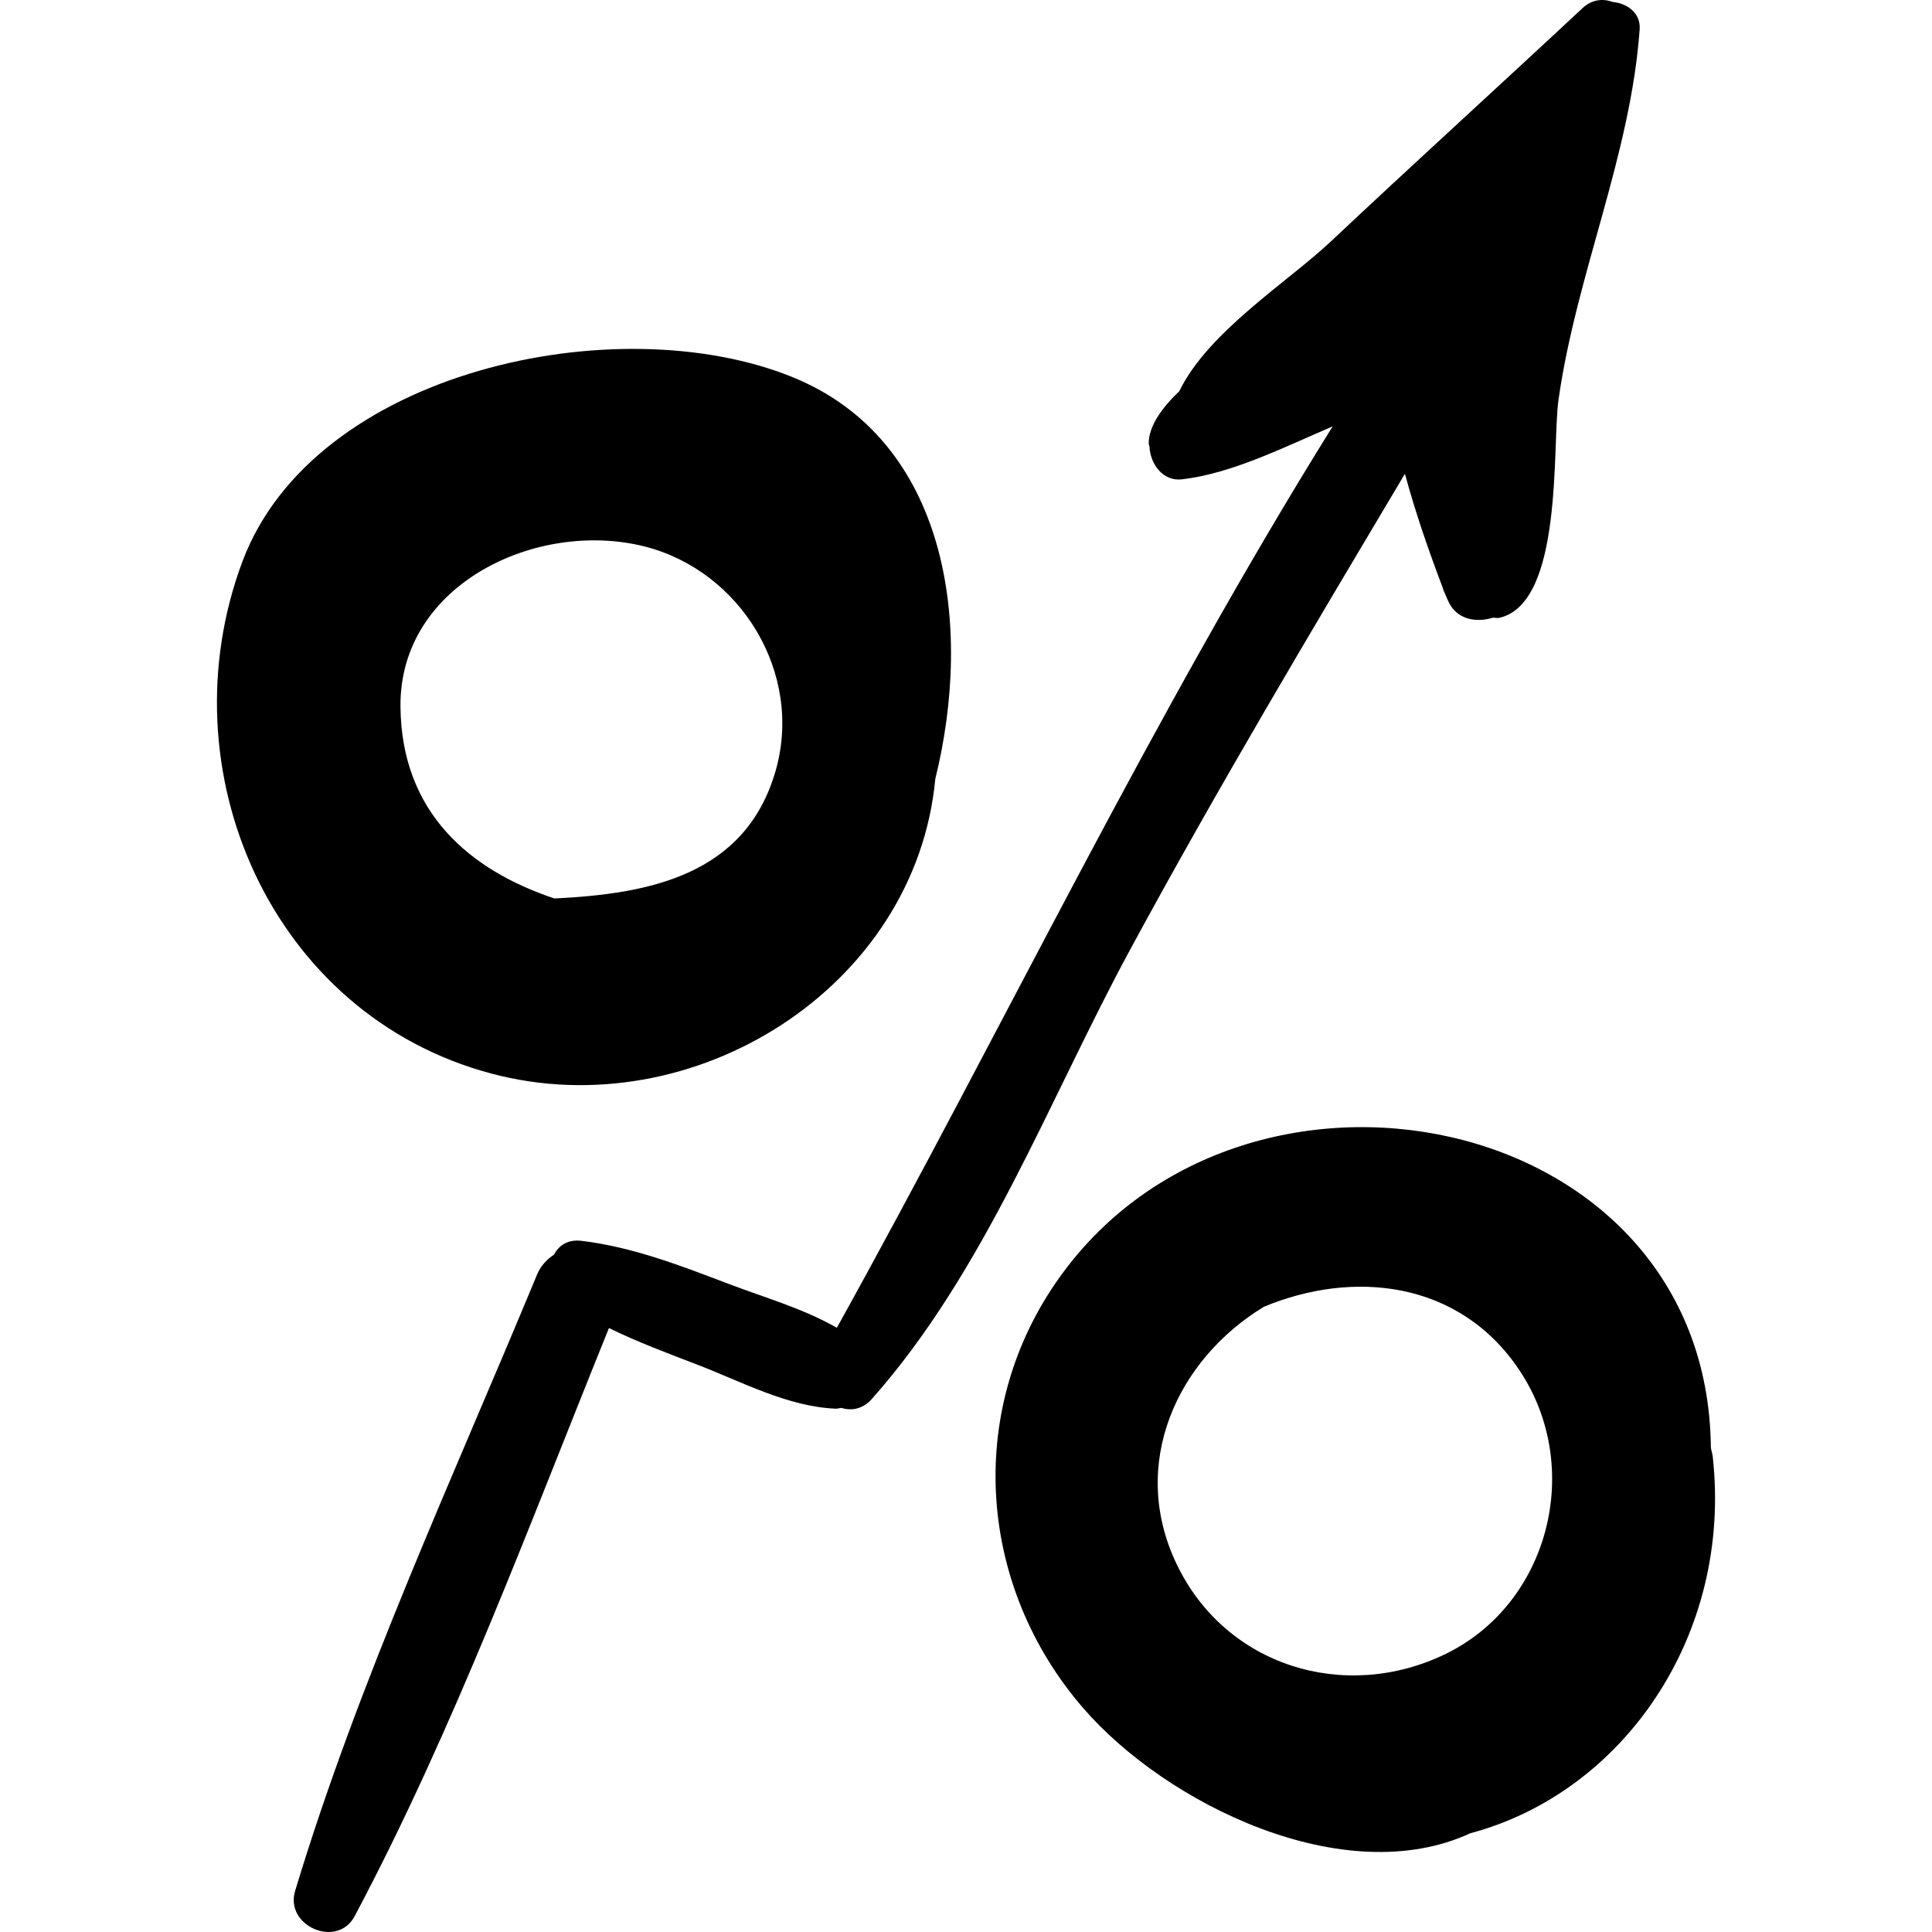 <?xml version="1.0" encoding="iso-8859-1"?>
<!-- Generator: Adobe Illustrator 19.0.0, SVG Export Plug-In . SVG Version: 6.00 Build 0)  -->
<svg version="1.1" id="Capa_1" xmlns="http://www.w3.org/2000/svg" xmlns:xlink="http://www.w3.org/1999/xlink" x="0px" y="0px"
	 viewBox="0 0 428.225 428.225" style="enable-background:new 0 0 428.225 428.225;" xml:space="preserve">
<g>
	<path d="M357.483,0.441c-2.12-0.785-4.584-0.633-6.719,1.36c-18.565,17.329-37.359,34.392-55.863,51.791
		c-9.482,8.916-27.132,19.956-33.503,33.099c-3.795,3.638-6.844,7.764-6.786,11.678c0.004,0.202,0.133,0.361,0.165,0.555
		c0.156,3.893,2.946,7.824,7.226,7.318c11.158-1.316,22.62-7.142,33.377-11.73c-40.336,64.743-72.945,133.207-109.893,199.793
		c-7.385-4.245-15.886-6.659-23.854-9.683c-10.762-4.085-21.232-8.185-32.716-9.592c-3.039-0.372-5.059,1.008-6.117,3.054
		c-1.535,1.041-2.918,2.388-3.764,4.433c-18.636,45.02-39.538,89.939-53.625,136.615c-2.344,7.764,9.338,12.862,13.209,5.568
		c22.114-41.68,38.637-86.579,56.354-130.337c6.319,3.09,12.967,5.573,19.524,8.09c9.886,3.797,20.043,9.322,30.703,9.778
		c0.444,0.019,0.848-0.113,1.27-0.177c2.24,0.685,4.74,0.312,6.745-1.947c25.136-28.284,39.281-66.369,57.167-99.413
		c19.383-35.811,40.204-70.715,61.016-105.681c2.32,8.563,5.228,16.967,8.428,25.381c0.032,0.08,0.004,0.156,0.04,0.237
		c0.359,0.832,0.719,1.665,1.078,2.497c1.815,4.193,6.168,4.962,10.006,3.774c0.479,0.017,0.933,0.149,1.432,0.03
		c14.188-3.359,11.612-38.13,13.058-48.323c3.954-27.867,15.99-54.124,17.991-82.128C363.688,2.877,360.621,0.728,357.483,0.441z"/>
	<path d="M379.618,322.784c-0.073-0.661-0.317-1.266-0.406-1.923c-0.711-75.606-104.621-95.789-145.261-36.456
		c-19.999,29.199-16.996,67.416,6.101,94.149c18.388,21.286,57.913,40.693,85.844,27.782
		C359.786,397.324,384.043,362.452,379.618,322.784z M320.318,366.645c-22.202,10.732-48.675,2.737-59.536-19.996
		c-10.615-22.219,0.146-45.331,19.347-57.001c19.809-8.244,43.409-5.851,56.702,14.139
		C351.09,325.234,343.423,355.476,320.318,366.645z"/>
	<path d="M175.655,83.587c-38.889-15.804-106.059-1.462-121.918,40.862c-17.325,46.241,6.339,100.503,55.168,113.506
		c44.776,11.923,94.053-19.034,98.398-65.287C215.77,138.467,210.146,97.602,175.655,83.587z M122.878,199.144
		c-18.791-6.283-33.899-19.047-34.115-42.537c-0.25-27.14,30.264-41.435,53.983-35.513c21.435,5.351,35.371,28.15,29.169,49.751
		C165.23,194.125,143.636,198.141,122.878,199.144z"/>
</g>
<g>
</g>
<g>
</g>
<g>
</g>
<g>
</g>
<g>
</g>
<g>
</g>
<g>
</g>
<g>
</g>
<g>
</g>
<g>
</g>
<g>
</g>
<g>
</g>
<g>
</g>
<g>
</g>
<g>
</g>
</svg>
